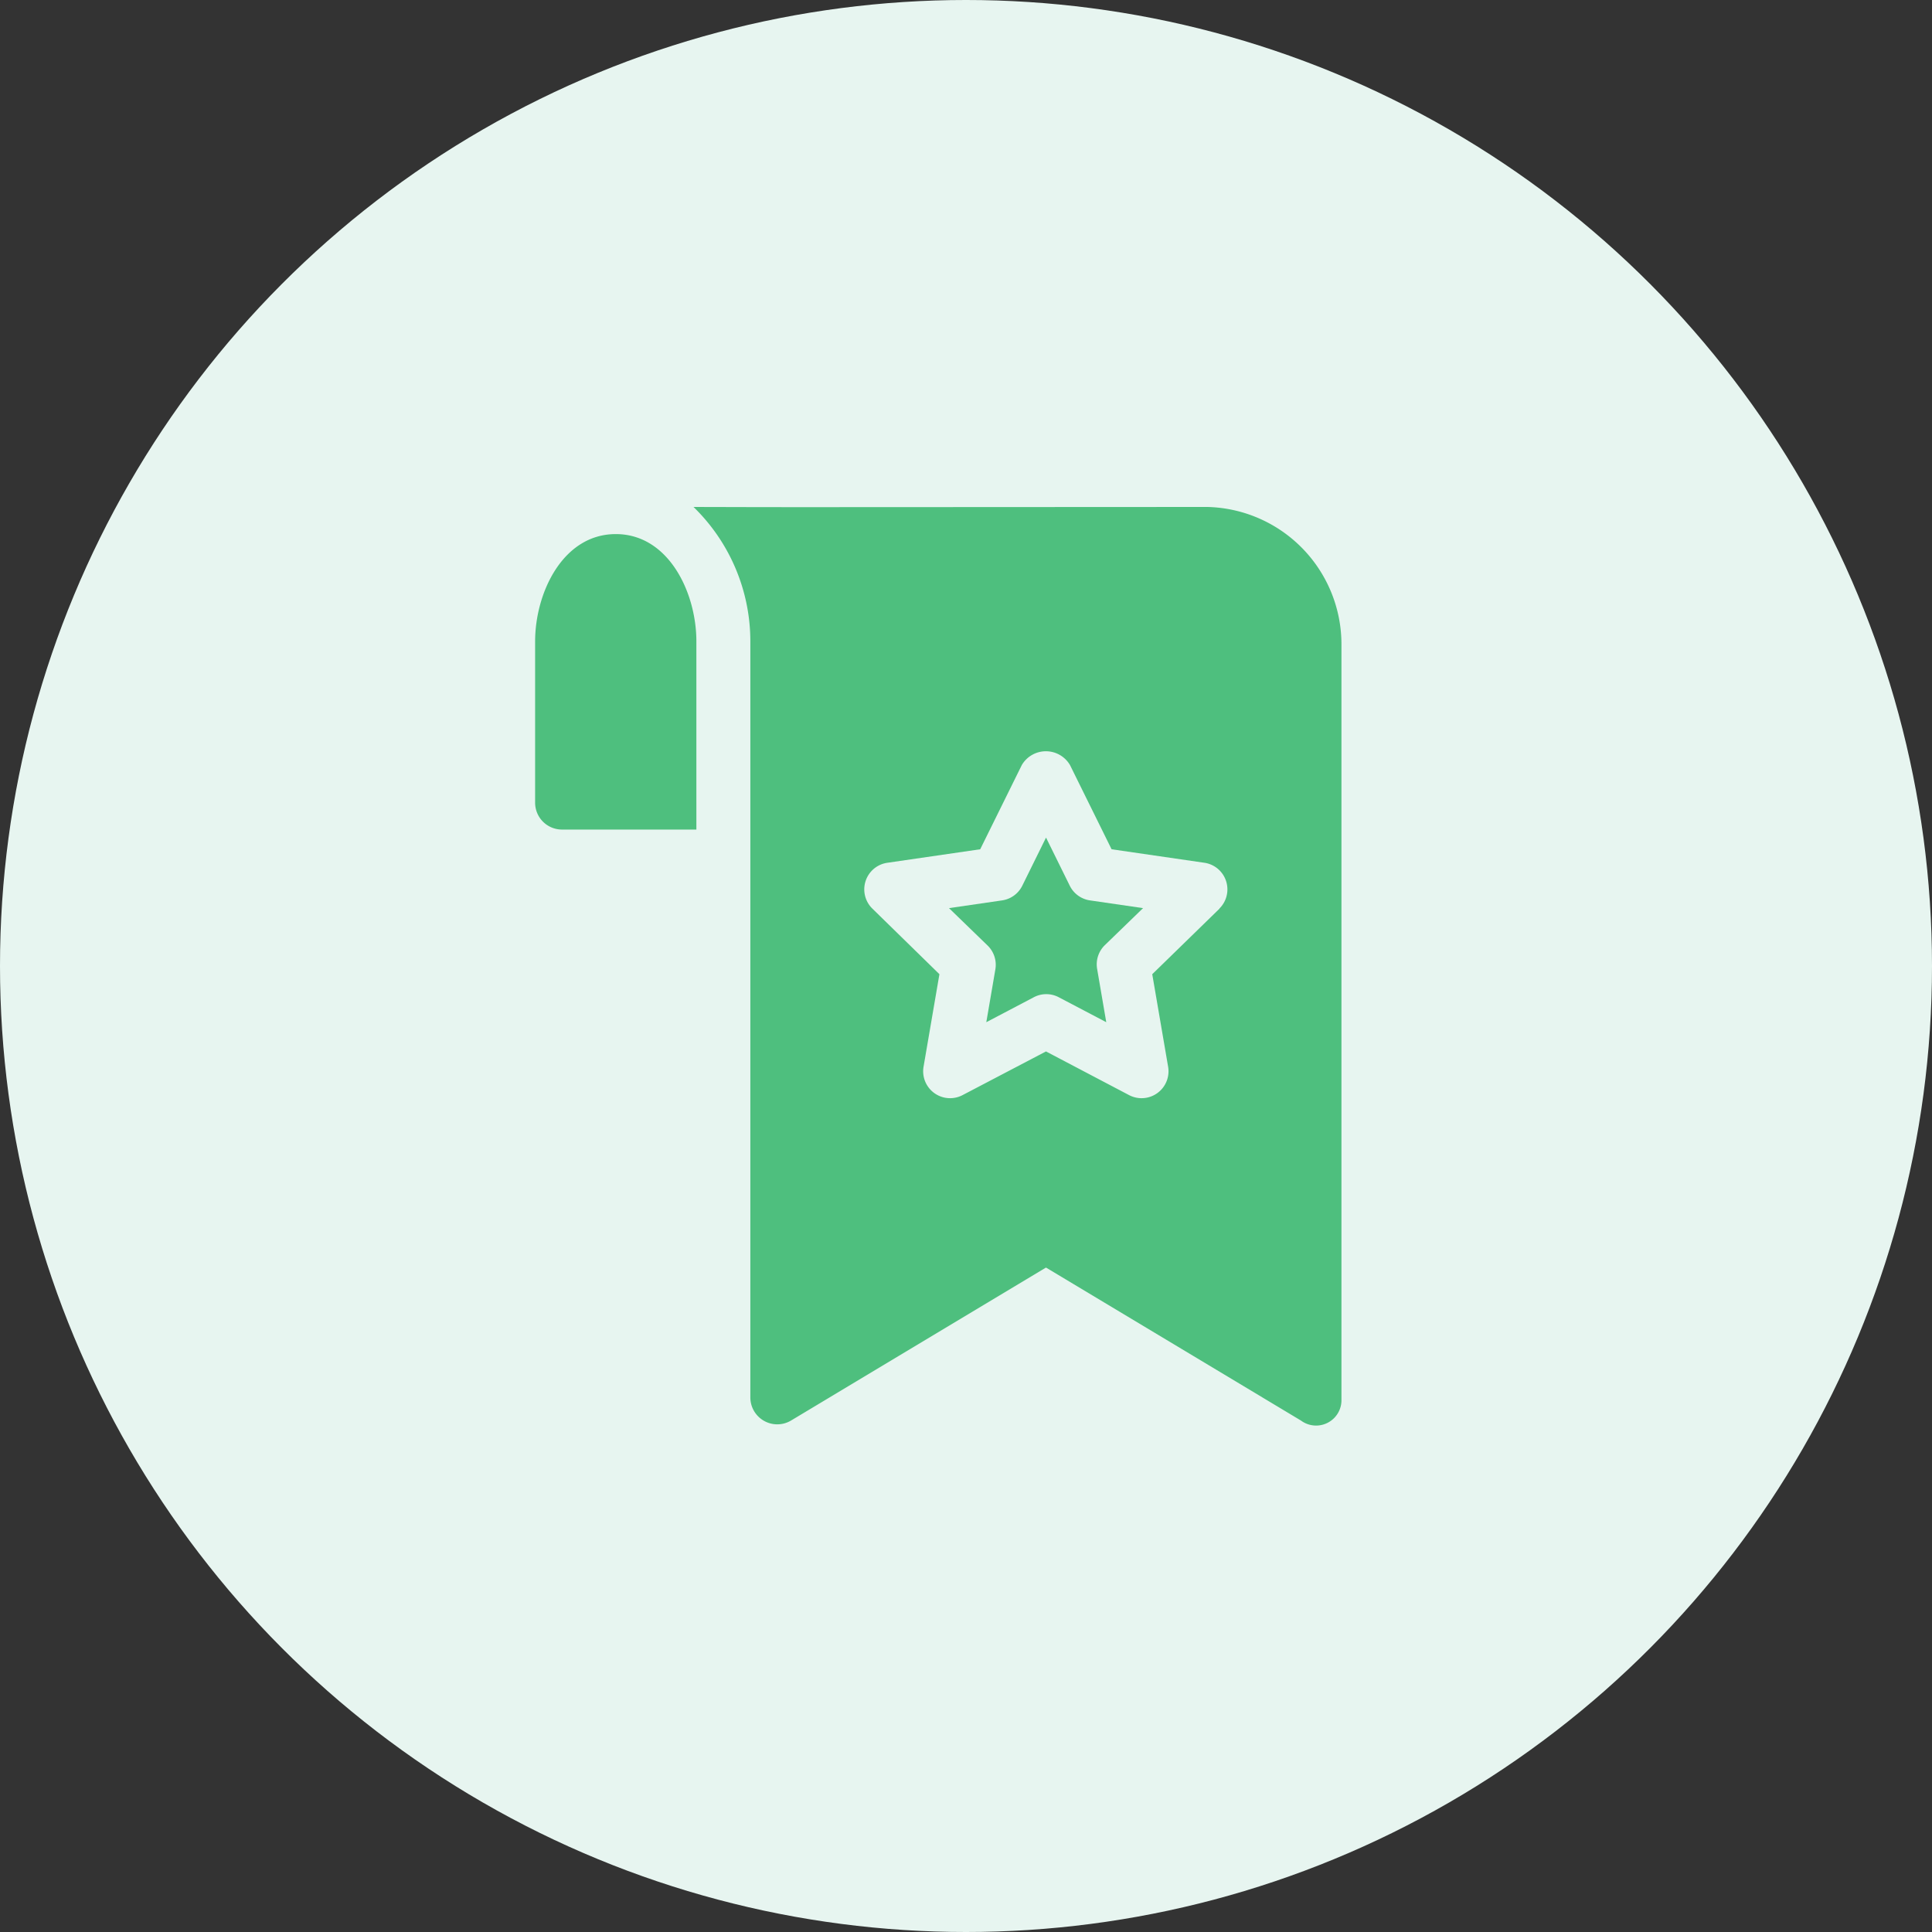 <svg xmlns="http://www.w3.org/2000/svg" width="45" height="45" viewBox="0 0 45 45">
  <rect x="0" y="0" width="45" height="45" fill="#333333" stroke="none"/>
  <g id="Group_794" data-name="Group 794" transform="translate(-217 -1019)">
    <circle id="Ellipse_389" data-name="Ellipse 389" cx="22.5" cy="22.5" r="22.5" transform="translate(217 1019)" fill="#e7f5f0"/>
    <g id="bookmark" transform="translate(229.464 1030.808)">
      <g id="Group_636" data-name="Group 636" transform="translate(0 0.632)">
        <g id="Group_635" data-name="Group 635">
          <path id="Path_2588" data-name="Path 2588" d="M33.087,15.137c-1.234,0-1.879,1.368-1.879,2.5v3.756a.626.626,0,0,0,.626.626h3.13V17.635C34.964,16.5,34.318,15.137,33.087,15.137Z" transform="translate(-31.208 -15.137)" fill="#4ebf7e"/>
        </g>
      </g>
      <g id="Group_638" data-name="Group 638" transform="translate(3.684)">
        <g id="Group_637" data-name="Group 637">
          <path id="Path_2589" data-name="Path 2589" d="M131.4,0c-11.533.006-9.442.006-11.966,0a4.364,4.364,0,0,1,1.324,3.129V20.742a.627.627,0,0,0,.948.537l5.938-3.563,5.938,3.563a.591.591,0,0,0,.944-.453V3.214A3.2,3.2,0,0,0,131.4,0Zm.287,9.355-1.568,1.528.37,2.157a.627.627,0,0,1-.908.66l-1.937-1.018L125.7,13.7a.627.627,0,0,1-.908-.66l.37-2.157L123.6,9.355a.626.626,0,0,1,.347-1.067l2.165-.315.969-1.962a.651.651,0,0,1,1.122,0l.969,1.962,2.166.315A.627.627,0,0,1,131.682,9.355Z" transform="translate(-119.429)" fill="#4ebf7e"/>
        </g>
      </g>
      <g id="Group_640" data-name="Group 640" transform="translate(9.634 7.701)">
        <g id="Group_639" data-name="Group 639">
          <path id="Path_2590" data-name="Path 2590" d="M265.5,186.912l.9-.872-1.236-.18a.625.625,0,0,1-.471-.342l-.553-1.121-.553,1.121a.625.625,0,0,1-.471.342l-1.236.18.9.872a.626.626,0,0,1,.18.554l-.211,1.231,1.106-.581a.622.622,0,0,1,.582,0l1.106.581-.211-1.231A.626.626,0,0,1,265.5,186.912Z" transform="translate(-261.874 -184.397)" fill="#4ebf7e"/>
        </g>
      </g>
    </g>
  </g>
</svg>
